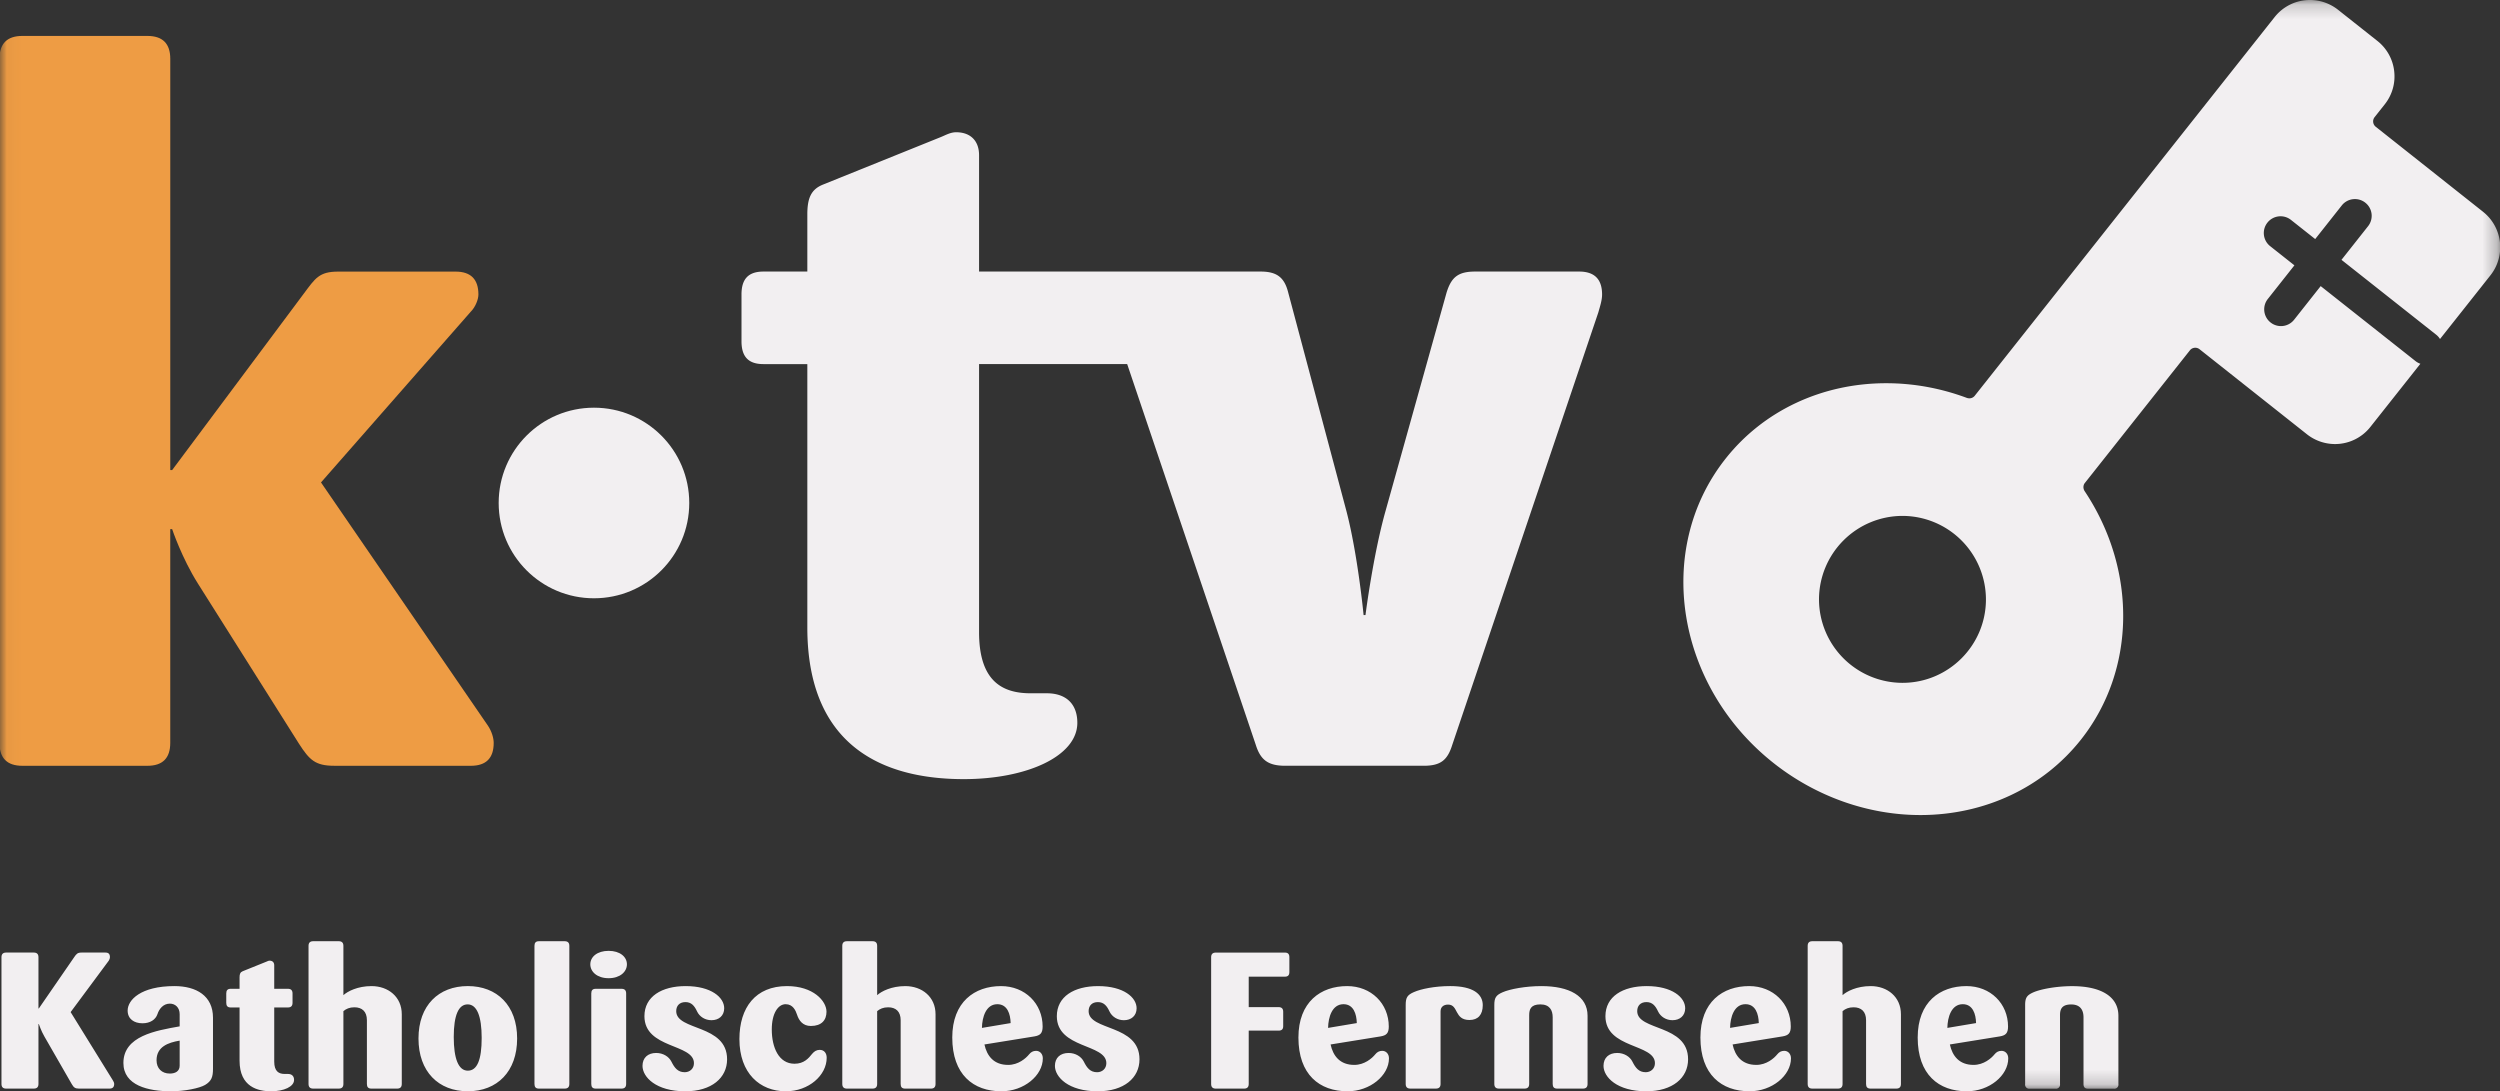<svg xmlns="http://www.w3.org/2000/svg" xmlns:xlink="http://www.w3.org/1999/xlink" width="800" height="349.21"><rect width="100%" height="100%" fill="#333333" stroke="none"/><defs><path id="A" d="M173.74.178v75.634H.037V.178z"/><mask id="B" fill="#fff"><use xlink:href="#A"/></mask></defs><g fill-rule="evenodd"><g fill="#f2eff1"><path d="M35.059 348.35h-9.804c-1.234 0-1.663-.37-2.281-1.42l-8.754-15.226c-1.05-1.787-1.79-4.008-1.79-4.008h-.124v19.175c0 .985-.491 1.479-1.479 1.479H1.95c-.985 0-1.479-.494-1.479-1.479v-40.567c0-.988.494-1.482 1.479-1.482h8.878c.988 0 1.479.494 1.479 1.482v16.398h.124l11.345-16.46c.68-.988 1.05-1.42 2.281-1.42h7.706c.988 0 1.417.494 1.417 1.482 0 .305-.121.74-.37 1.109l-12.206 16.46 13.502 21.826c.248.37.432.802.432 1.171 0 .985-.494 1.479-1.479 1.479M57.492 333c-3.698.615-7.399 1.973-7.399 6.286 0 2.591 1.666 4.254 4.254 4.254 1.663 0 3.145-.677 3.145-2.526zm8.138 14.179c-1.79 1.047-6.535 2.032-10.913 2.032-7.274 0-15.229-1.849-15.229-9.061 0-8.632 10.36-10.357 18.004-11.715v-3.884c0-2.159-1.42-3.39-3.145-3.39-2.16 0-3.452 1.79-3.946 3.328-.615 1.849-2.405 2.961-4.81 2.961-2.648 0-4.745-1.355-4.745-4.07 0-3.39 4.192-7.83 14.981-7.83 7.029 0 12.33 3.145 12.33 10.111v16.338c0 2.654-.491 3.946-2.526 5.18zm21.138 2.031c-4.192 0-10.109-1.355-10.109-9.801V322.39h-2.837c-.985 0-1.417-.491-1.417-1.476v-3.02c0-.988.432-1.482 1.417-1.482h2.837v-3.698c0-1.05.246-1.603.985-1.911l7.644-3.082c.311-.124.618-.308.988-.308.926 0 1.479.553 1.479 1.479v7.52h4.378c.985 0 1.479.494 1.479 1.482v3.02c0 .985-.494 1.476-1.479 1.476h-4.378v17.326c0 3.145 1.479 3.946 3.331 3.946h1.047c1.234 0 1.97.677 1.97 1.911 0 2.159-3.266 3.636-7.337 3.636m40.324-.859h-8.262c-.988 0-1.417-.494-1.417-1.479v-20.409c0-2.775-1.544-4.13-4.008-4.13-1.541 0-2.651.494-3.514 1.234v23.305c0 .985-.494 1.479-1.479 1.479h-8.2c-.985 0-1.479-.494-1.479-1.479v-44.205c0-.988.494-1.479 1.479-1.479h8.2c.985 0 1.479.491 1.479 1.479v15.782c1.358-1.231 4.564-2.899 9.002-2.899 5.363 0 9.677 3.455 9.677 9.002v22.32c0 .985-.491 1.479-1.476 1.479m22.548-26.95c-2.899 0-4.44 3.455-4.44 10.422 0 7.029 1.541 10.789 4.5 10.789 3.023 0 4.438-3.517 4.438-10.484S152.6 321.4 149.641 321.4zm.059 27.805c-9.372 0-15.782-6.286-15.782-16.892s6.473-16.77 15.782-16.77 15.785 6.168 15.785 16.77-6.413 16.892-15.785 16.892zm31.011-.855h-8.262c-.985 0-1.417-.494-1.417-1.479v-44.205c0-.988.432-1.479 1.417-1.479h8.262c.985 0 1.479.491 1.479 1.479v44.205c0 .985-.494 1.479-1.479 1.479m18.18 0h-8.262c-.985 0-1.417-.494-1.417-1.479v-28.976c0-.988.432-1.482 1.417-1.482h8.262c.988 0 1.479.494 1.479 1.482v28.976c0 .985-.491 1.479-1.479 1.479zm-4.13-35.328c-3.639 0-5.857-2.035-5.857-4.44s2.219-4.313 5.857-4.313 5.855 1.911 5.855 4.313-2.219 4.44-5.855 4.44zm24.53 36.188c-9.372 0-13.688-4.559-13.688-8.138 0-2.589 1.728-4.127 4.378-4.127 2.219 0 4.071 1.169 4.872 2.772.985 1.973 2.035 3.39 4.251 3.39 1.606 0 2.961-1.109 2.961-2.896 0-6.289-15.847-4.562-15.847-15.043 0-6.289 5.553-9.62 13.197-9.62 8.2 0 12.33 3.639 12.33 7.091 0 2.405-1.728 3.822-4.068 3.822-2.035 0-3.822-1.109-4.627-2.834s-1.787-2.961-3.698-2.961-2.961 1.171-2.961 2.899c0 6.351 16.279 4.13 16.279 15.413 0 5.92-4.934 10.233-13.38 10.233m32.181-.001c-8.324 0-14.859-5.792-14.859-16.705 0-10.114 5.18-16.957 15.226-16.957 8.387 0 12.641 4.748 12.641 8.2 0 2.713-1.603 4.562-4.994 4.562-2.591 0-3.822-1.725-4.44-3.636-.432-1.296-1.293-3.331-3.636-3.331-2.408 0-4.44 2.899-4.44 8.079 0 5.73 2.219 10.972 7.274 10.972 3.02 0 4.5-1.725 5.671-3.204.68-.802 1.42-1.234 2.405-1.234 1.358 0 2.222.988 2.222 2.526 0 5.609-5.736 10.727-13.07 10.727m46.42-.859h-8.262c-.985 0-1.417-.494-1.417-1.479v-20.409c0-2.775-1.541-4.13-4.008-4.13-1.541 0-2.651.494-3.514 1.234v23.305c0 .985-.491 1.479-1.479 1.479h-8.2c-.985 0-1.479-.494-1.479-1.479v-44.205c0-.988.494-1.479 1.479-1.479h8.2c.988 0 1.479.491 1.479 1.479v15.782c1.358-1.231 4.565-2.899 9.002-2.899 5.366 0 9.68 3.455 9.68 9.002v22.32c0 .985-.491 1.479-1.479 1.479m21.258-27.01c-3.636 0-4.869 4.133-4.932 7.585l9.185-1.541c-.062-2.899-1.047-6.044-4.254-6.044zm1.296 27.867c-9.002 0-15.723-5.361-15.723-17.199 0-11.407 7.153-16.463 15.599-16.463 7.706 0 13.318 5.612 13.318 12.948 0 2.159-.805 2.834-2.591 3.145l-16.031 2.589c.805 3.701 3.023 6.538 7.585 6.538 3.269 0 5.674-2.097 6.721-3.393.553-.677 1.234-1.109 2.219-1.109 1.234 0 2.159.985 2.159 2.405 0 5.485-6.044 10.54-13.256 10.54zm30.814.003c-9.372 0-13.688-4.559-13.688-8.138 0-2.589 1.725-4.127 4.378-4.127 2.219 0 4.07 1.169 4.869 2.772.988 1.973 2.035 3.39 4.254 3.39 1.603 0 2.958-1.109 2.958-2.896 0-6.289-15.845-4.562-15.845-15.043 0-6.289 5.55-9.62 13.197-9.62 8.197 0 12.33 3.639 12.33 7.091 0 2.405-1.728 3.822-4.07 3.822-2.032 0-3.822-1.109-4.624-2.834s-1.79-2.961-3.698-2.961c-1.914 0-2.961 1.171-2.961 2.899 0 6.351 16.276 4.13 16.276 15.413 0 5.92-4.932 10.233-13.377 10.233m59.921-36.681h-11.591v9.742h9.555c.985 0 1.479.494 1.479 1.479v4.624c0 .988-.494 1.42-1.479 1.42h-9.555v17.078c0 .985-.494 1.479-1.479 1.479h-9.064c-.985 0-1.482-.494-1.482-1.479v-40.567c0-.988.497-1.482 1.482-1.482h22.134c.985 0 1.417.494 1.417 1.482v4.745c0 .988-.432 1.479-1.417 1.479m18.74 8.81c-3.639 0-4.872 4.133-4.934 7.585l9.188-1.541c-.062-2.899-1.047-6.044-4.254-6.044zm1.293 27.867c-8.999 0-15.72-5.361-15.72-17.199 0-11.407 7.153-16.463 15.599-16.463 7.706 0 13.318 5.612 13.318 12.948 0 2.159-.802 2.834-2.591 3.145l-16.031 2.589c.805 3.701 3.02 6.538 7.585 6.538 3.266 0 5.671-2.097 6.721-3.393.553-.677 1.234-1.109 2.219-1.109 1.234 0 2.157.985 2.157 2.405 0 5.485-6.041 10.54-13.256 10.54zM470.23 326.4c-4.934 0-3.455-4.932-6.845-4.932-1.482 0-2.405.802-2.405 2.159v23.243c0 .985-.494 1.479-1.479 1.479h-8.2c-.985 0-1.479-.494-1.479-1.479v-25.278c0-2.343.494-3.207 2.651-4.133 2.222-.985 6.659-1.911 11.591-1.911 7.401 0 10.419 2.591 10.419 6.106 0 3.02-1.479 4.745-4.251 4.745m36.308 21.951h-8.262c-.985 0-1.417-.494-1.417-1.479v-21.332c0-2.284-.985-4.133-3.946-4.133-3.02 0-3.574 1.544-3.574 3.455v22.01c0 .985-.494 1.479-1.479 1.479h-8.203c-.985 0-1.476-.494-1.476-1.479v-25.278c0-2.343.553-3.145 2.651-4.07 2.405-1.047 7.458-1.973 12.389-1.973 8.94 0 14.797 3.145 14.797 9.496v21.826c0 .985-.491 1.479-1.479 1.479m20.269.859c-9.372 0-13.688-4.559-13.688-8.138 0-2.589 1.725-4.127 4.378-4.127 2.219 0 4.071 1.169 4.869 2.772.988 1.973 2.035 3.39 4.254 3.39 1.603 0 2.958-1.109 2.958-2.896 0-6.289-15.842-4.562-15.842-15.043 0-6.289 5.547-9.62 13.194-9.62 8.2 0 12.33 3.639 12.33 7.091 0 2.405-1.728 3.822-4.071 3.822-2.032 0-3.819-1.109-4.624-2.834s-1.787-2.961-3.698-2.961-2.961 1.171-2.961 2.899c0 6.351 16.279 4.13 16.279 15.413 0 5.92-4.932 10.233-13.38 10.233m31.752-27.871c-3.636 0-4.869 4.133-4.932 7.585l9.185-1.541c-.062-2.899-1.047-6.044-4.254-6.044zm1.296 27.867c-9.002 0-15.723-5.361-15.723-17.199 0-11.407 7.156-16.463 15.599-16.463 7.706 0 13.318 5.612 13.318 12.948 0 2.159-.805 2.834-2.591 3.145l-16.028 2.589c.802 3.701 3.02 6.538 7.582 6.538 3.269 0 5.674-2.097 6.721-3.393.553-.677 1.234-1.109 2.219-1.109 1.234 0 2.157.985 2.157 2.405 0 5.485-6.041 10.54-13.253 10.54zm46.964-.857h-8.26c-.988 0-1.417-.494-1.417-1.479v-20.409c0-2.775-1.544-4.13-4.008-4.13-1.544 0-2.654.494-3.514 1.234v23.305c0 .985-.494 1.479-1.482 1.479h-8.197c-.988 0-1.482-.494-1.482-1.479v-44.205c0-.988.494-1.479 1.482-1.479h8.197c.988 0 1.482.491 1.482 1.479v15.782c1.355-1.231 4.562-2.899 8.999-2.899 5.363 0 9.679 3.455 9.679 9.002v22.32c0 .985-.491 1.479-1.479 1.479m21.27-27.01c-3.641 0-4.872 4.133-4.934 7.585l9.185-1.541c-.059-2.899-1.047-6.044-4.251-6.044zm1.293 27.867c-9.002 0-15.72-5.361-15.72-17.199 0-11.407 7.15-16.463 15.599-16.463 7.703 0 13.315 5.612 13.315 12.948 0 2.159-.802 2.834-2.591 3.145l-16.028 2.589c.802 3.701 3.02 6.538 7.585 6.538 3.263 0 5.671-2.097 6.718-3.393.553-.677 1.236-1.109 2.222-1.109 1.231 0 2.157.985 2.157 2.405 0 5.485-6.041 10.54-13.256 10.54z"/><path transform="matrix(4.606 0 0 4.606 -.169 -.819)" d="M146.89 75.812h-1.794c-.214 0-.308-.107-.308-.321v-4.632c0-.496-.214-.897-.856-.897-.656 0-.777.335-.777.75v4.779a.28.28 0 0 1-.321.321h-1.78a.28.28 0 0 1-.321-.321v-5.489c0-.509.121-.683.576-.884.522-.227 1.619-.428 2.69-.428 1.941 0 3.213.683 3.213 2.062v4.739a.28.28 0 0 1-.322.321" mask="url(#B)"/></g><path transform="matrix(4.606 0 0 4.606 -.169 -.819)" d="M32.744 53.38h-9.478c-1.326 0-1.724-.398-2.453-1.525L13.787 40.72c-1.127-1.789-1.79-3.779-1.79-3.779h-.132V51.79c0 1.062-.53 1.591-1.591 1.591H1.59c-1.06 0-1.59-.53-1.59-1.591V4.264c0-1.06.53-1.59 1.591-1.59h8.684c1.06 0 1.591.53 1.591 1.591v28.569h.132l9.148-12.262c.795-1.061 1.06-1.525 2.385-1.525h8.153c1.06 0 1.59.53 1.59 1.591 0 .332-.199.862-.53 1.193L22.338 33.695l11.6 16.903c.265.397.398.862.398 1.192 0 1.062-.53 1.591-1.591 1.591" fill="#ee9c44" mask="url(#B)"/><g fill="#f2eff1"><path d="M109.75 19.044h-7.225c-1.193 0-1.657.398-1.988 1.459l-4.242 15.179c-.861 3.049-1.392 7.225-1.392 7.225h-.132s-.398-4.176-1.193-7.225l-4.043-15.179c-.265-1.061-.796-1.459-1.923-1.459H68.057v-8.087c0-.994-.597-1.591-1.591-1.591-.398 0-.729.199-1.06.332l-8.219 3.315c-.796.332-1.061.928-1.061 2.055v3.977h-3.049c-1.061 0-1.525.53-1.525 1.591v3.248c0 1.061.464 1.59 1.525 1.59h3.049v18.295c0 9.081 6.364 10.539 10.87 10.539 4.375 0 7.888-1.59 7.888-3.91 0-1.326-.795-2.054-2.121-2.054h-1.127c-1.988 0-3.579-.862-3.579-4.242V25.473h10.29l8.933 26.448c.331 1.06.862 1.458 2.055 1.458h9.611c1.193 0 1.657-.398 1.988-1.458l10.142-30.027c.132-.464.265-.862.265-1.259 0-1.061-.531-1.591-1.591-1.591m22.46 28.574a5.81 5.81 0 0 1-5.799-5.799 5.81 5.81 0 0 1 5.799-5.799 5.81 5.81 0 0 1 5.799 5.799c0 3.198-2.601 5.799-5.799 5.799zm40.343-32.722l-7.462-5.911c-.207-.163-.241-.464-.078-.67l.703-.888c.52-.657.753-1.477.656-2.309a3.12 3.12 0 0 0-1.168-2.097L162.47.856c-.552-.437-1.242-.678-1.946-.678a3.12 3.12 0 0 0-2.46 1.189l-20.836 26.31a.47.47 0 0 1-.37.175.53.53 0 0 1-.183-.033c-1.816-.675-3.7-1.017-5.598-1.017-4.464 0-8.535 1.915-11.168 5.256-4.958 6.288-3.448 15.775 3.366 21.148 2.943 2.32 6.557 3.597 10.178 3.597 4.466 0 8.537-1.916 11.171-5.257 3.803-4.822 3.901-11.751.246-17.242-.12-.181-.116-.411.011-.571l7.298-9.216c.129-.163.305-.18.375-.18a.48.48 0 0 1 .295.103l7.463 5.91a3.15 3.15 0 0 0 1.945.678 3.12 3.12 0 0 0 2.46-1.189l3.475-4.389a1.15 1.15 0 0 1-.339-.186l-6.588-5.209-1.847 2.337a1.16 1.16 0 0 1-.914.441c-.253 0-.507-.082-.72-.251-.504-.398-.59-1.13-.191-1.634l1.847-2.336-1.684-1.332c-.504-.398-.59-1.13-.191-1.634s1.13-.59 1.635-.191l1.684 1.332 1.847-2.336c.398-.504 1.13-.59 1.635-.191a1.16 1.16 0 0 1 .19 1.634l-1.846 2.336 6.588 5.209a1.15 1.15 0 0 1 .257.292l3.508-4.43a3.14 3.14 0 0 0-.512-4.405z" mask="url(#B)" transform="matrix(4.606 0 0 4.606 -.169 -.819)"/><path d="M190.07 191.45c-16.849 0-30.495-13.648-30.495-30.495s13.646-30.495 30.495-30.495 30.492 13.646 30.492 30.495-13.643 30.495-30.492 30.495"/></g></g></svg>